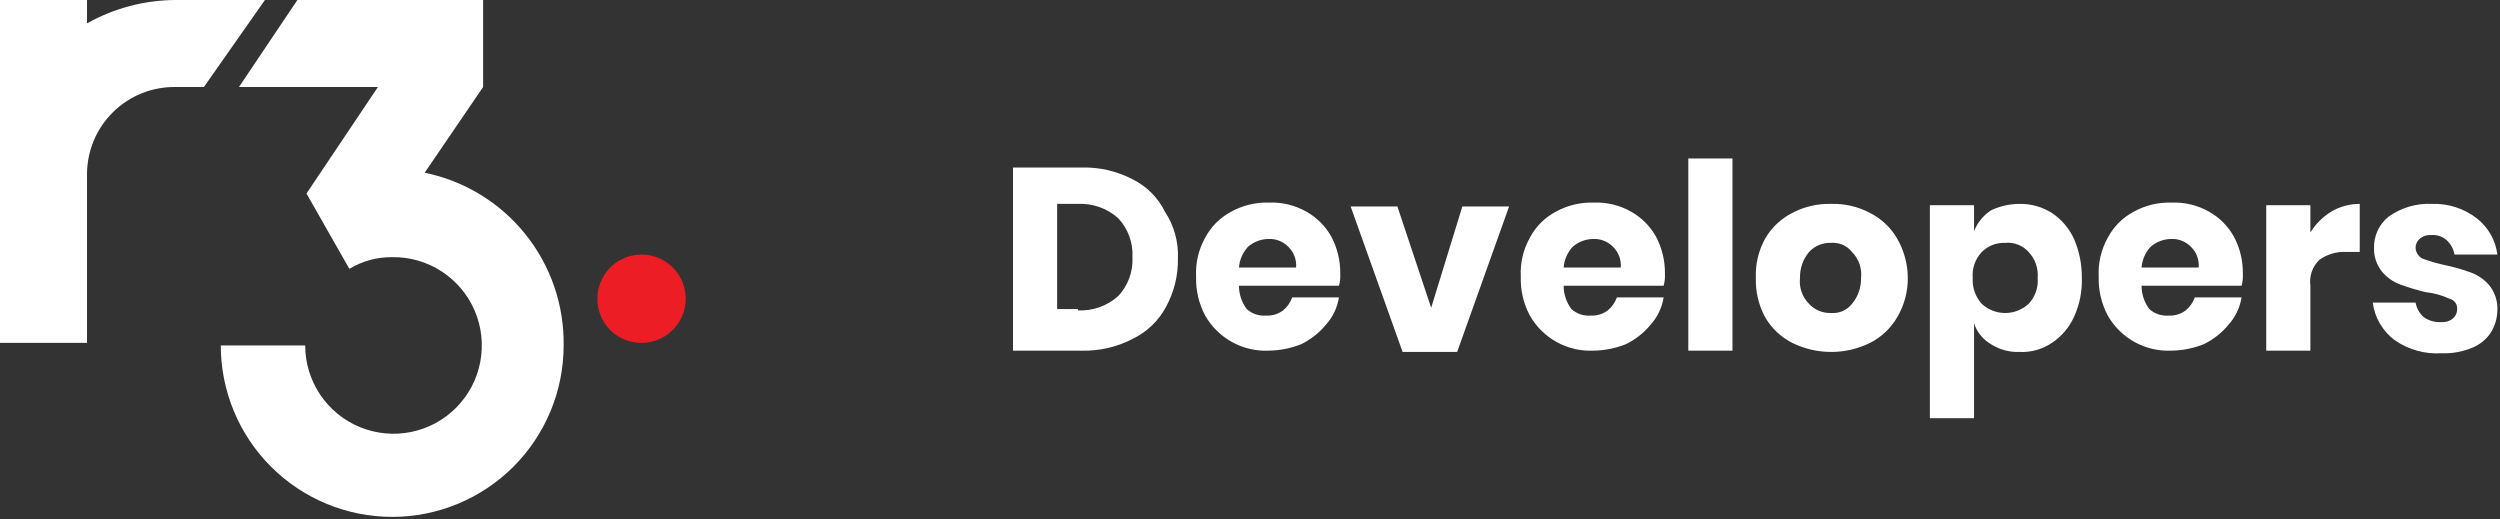 <svg width="154" height="32" viewBox="0 0 154 32" fill="none" xmlns="http://www.w3.org/2000/svg">
    <rect x="0" y="0" width="154" height="32" fill="#333333" stroke="none"/>
    <g clip-path="url(#clip0_16:409)">
        <path d="M39.52 21.12C40.058 21.12 40.584 20.96 41.031 20.662C41.478 20.363 41.827 19.938 42.033 19.441C42.239 18.944 42.293 18.397 42.188 17.869C42.083 17.342 41.824 16.857 41.443 16.477C41.063 16.096 40.578 15.837 40.051 15.732C39.523 15.627 38.976 15.681 38.479 15.887C37.982 16.093 37.557 16.442 37.258 16.889C36.959 17.336 36.8 17.862 36.8 18.4C36.797 18.758 36.865 19.113 37 19.445C37.136 19.776 37.336 20.077 37.589 20.331C37.843 20.584 38.144 20.784 38.475 20.919C38.807 21.055 39.162 21.123 39.52 21.12Z" fill="#EC1D24"/>
        <path d="M26.16 10.64L29.76 5.36V0H18.32L14.72 5.36H23.28L18.88 11.92L21.52 16.56C22.317 16.081 23.23 15.832 24.16 15.84C25.239 15.824 26.299 16.13 27.204 16.718C28.109 17.306 28.819 18.15 29.243 19.142C29.667 20.135 29.786 21.231 29.585 22.291C29.384 23.352 28.873 24.329 28.115 25.098C27.358 25.866 26.389 26.392 25.331 26.609C24.274 26.825 23.176 26.722 22.177 26.313C21.178 25.904 20.324 25.207 19.723 24.311C19.121 23.414 18.8 22.359 18.8 21.28H13.6C13.6 24.081 14.713 26.767 16.693 28.747C18.673 30.727 21.359 31.84 24.16 31.84C26.961 31.84 29.647 30.727 31.627 28.747C33.608 26.767 34.72 24.081 34.72 21.28C34.756 18.787 33.92 16.36 32.357 14.418C30.794 12.475 28.603 11.139 26.16 10.64Z" fill="white"/>
        <path d="M10.8 0C8.894 0.011 7.022 0.507 5.36 1.44V0H0V21.12H5.36V10.72C5.362 10.01 5.505 9.307 5.78 8.653C6.055 7.998 6.457 7.405 6.963 6.906C7.469 6.408 8.068 6.015 8.727 5.749C9.385 5.484 10.09 5.352 10.8 5.36H12.56L16.32 0H10.8Z" fill="white"/>
        <path d="M72.56 15.92C72.578 16.952 72.33 17.972 71.84 18.88C71.38 19.753 70.65 20.455 69.76 20.88C68.798 21.381 67.724 21.628 66.64 21.6H62.4V10.32H66.64C67.724 10.292 68.798 10.54 69.76 11.04C70.629 11.468 71.332 12.171 71.76 13.04C72.322 13.893 72.602 14.9 72.56 15.92ZM66.4 19.12C67.31 19.164 68.201 18.848 68.88 18.24C69.18 17.92 69.413 17.542 69.565 17.13C69.716 16.717 69.782 16.279 69.76 15.84C69.782 15.401 69.716 14.963 69.565 14.55C69.413 14.138 69.18 13.76 68.88 13.44C68.201 12.832 67.31 12.516 66.4 12.56H65.12V19.04H66.4V19.12ZM82.56 16.88C82.573 17.123 82.546 17.366 82.48 17.6H76.32C76.32 18.119 76.488 18.625 76.8 19.04C76.962 19.185 77.152 19.295 77.359 19.364C77.565 19.432 77.783 19.458 78 19.44C78.373 19.458 78.741 19.345 79.04 19.12C79.296 18.909 79.489 18.632 79.6 18.32H82.48C82.38 18.945 82.102 19.529 81.68 20C81.264 20.503 80.746 20.912 80.16 21.2C79.523 21.455 78.845 21.59 78.16 21.6C77.371 21.636 76.587 21.453 75.896 21.072C75.204 20.691 74.631 20.126 74.24 19.44C73.847 18.702 73.654 17.875 73.68 17.04C73.637 16.203 73.831 15.371 74.24 14.64C74.601 13.959 75.159 13.401 75.84 13.04C76.549 12.649 77.35 12.456 78.16 12.48C78.97 12.446 79.774 12.64 80.48 13.04C81.116 13.399 81.641 13.924 82 14.56C82.382 15.273 82.574 16.072 82.56 16.88ZM79.84 16.48C79.859 16.244 79.826 16.008 79.743 15.786C79.66 15.565 79.529 15.365 79.36 15.2C79.204 15.041 79.017 14.916 78.811 14.834C78.604 14.751 78.382 14.712 78.16 14.72C77.689 14.721 77.235 14.892 76.88 15.2C76.553 15.551 76.356 16.002 76.32 16.48H79.84ZM88.16 18.96L90.08 12.72H92.96L89.76 21.68H86.4L83.2 12.72H86.08L88.16 18.96ZM102.56 16.88C102.573 17.123 102.546 17.366 102.48 17.6H96.32C96.32 18.119 96.488 18.625 96.8 19.04C96.962 19.185 97.152 19.295 97.359 19.364C97.565 19.432 97.783 19.458 98 19.44C98.373 19.458 98.741 19.345 99.04 19.12C99.296 18.909 99.489 18.632 99.6 18.32H102.48C102.38 18.945 102.102 19.529 101.68 20C101.264 20.503 100.746 20.912 100.16 21.2C99.523 21.455 98.845 21.59 98.16 21.6C97.371 21.636 96.587 21.453 95.896 21.072C95.204 20.691 94.631 20.126 94.24 19.44C93.847 18.702 93.654 17.875 93.68 17.04C93.637 16.203 93.831 15.371 94.24 14.64C94.601 13.959 95.159 13.401 95.84 13.04C96.549 12.649 97.35 12.456 98.16 12.48C98.97 12.446 99.774 12.64 100.48 13.04C101.116 13.399 101.641 13.924 102 14.56C102.382 15.273 102.574 16.072 102.56 16.88ZM99.84 16.48C99.859 16.244 99.826 16.008 99.743 15.786C99.66 15.565 99.529 15.365 99.36 15.2C99.204 15.041 99.017 14.916 98.811 14.834C98.604 14.751 98.382 14.712 98.16 14.72C97.689 14.721 97.235 14.892 96.88 15.2C96.553 15.551 96.356 16.002 96.32 16.48H99.84ZM106.72 9.76V21.6H104V9.76H106.72ZM112.8 12.56C113.635 12.535 114.462 12.728 115.2 13.12C115.904 13.478 116.488 14.034 116.88 14.72C117.296 15.452 117.517 16.278 117.52 17.12C117.527 17.963 117.306 18.793 116.88 19.52C116.488 20.206 115.904 20.762 115.2 21.12C114.453 21.488 113.632 21.68 112.8 21.68C111.968 21.68 111.146 21.488 110.4 21.12C109.696 20.762 109.112 20.206 108.72 19.52C108.328 18.782 108.135 17.955 108.16 17.12C108.126 16.284 108.32 15.455 108.72 14.72C109.112 14.034 109.696 13.478 110.4 13.12C111.138 12.728 111.965 12.535 112.8 12.56ZM112.8 14.96C112.546 14.949 112.293 14.994 112.058 15.09C111.823 15.187 111.612 15.334 111.44 15.52C111.065 15.967 110.866 16.536 110.88 17.12C110.847 17.412 110.88 17.707 110.977 17.984C111.074 18.261 111.232 18.513 111.44 18.72C111.612 18.906 111.823 19.053 112.058 19.15C112.293 19.246 112.546 19.291 112.8 19.28C113.043 19.299 113.287 19.257 113.51 19.16C113.733 19.062 113.929 18.911 114.08 18.72C114.455 18.273 114.654 17.704 114.64 17.12C114.673 16.828 114.64 16.533 114.543 16.256C114.446 15.979 114.288 15.727 114.08 15.52C113.929 15.329 113.733 15.178 113.51 15.08C113.287 14.983 113.043 14.941 112.8 14.96ZM124.4 12.56C125.107 12.547 125.803 12.741 126.4 13.12C126.993 13.517 127.464 14.071 127.76 14.72C128.087 15.477 128.251 16.295 128.24 17.12C128.268 17.946 128.103 18.768 127.76 19.52C127.464 20.169 126.993 20.723 126.4 21.12C125.812 21.519 125.11 21.715 124.4 21.68C123.778 21.704 123.164 21.536 122.64 21.2C122.15 20.913 121.78 20.459 121.6 19.92V25.76H118.88V12.64H121.6V14.24C121.808 13.717 122.171 13.27 122.64 12.96C123.189 12.697 123.791 12.56 124.4 12.56ZM123.52 14.96C123.254 14.949 122.989 14.993 122.741 15.089C122.494 15.186 122.268 15.332 122.08 15.52C121.879 15.732 121.725 15.984 121.628 16.26C121.532 16.536 121.495 16.829 121.52 17.12C121.501 17.411 121.541 17.702 121.638 17.977C121.734 18.252 121.884 18.504 122.08 18.72C122.473 19.081 122.987 19.281 123.52 19.281C124.053 19.281 124.567 19.081 124.96 18.72C125.161 18.508 125.315 18.256 125.412 17.98C125.508 17.704 125.545 17.411 125.52 17.12C125.545 16.829 125.508 16.536 125.412 16.26C125.315 15.984 125.161 15.732 124.96 15.52C124.781 15.32 124.557 15.166 124.307 15.068C124.057 14.971 123.787 14.934 123.52 14.96ZM138.16 16.88C138.173 17.123 138.146 17.366 138.08 17.6H131.92C131.92 18.119 132.088 18.625 132.4 19.04C132.562 19.185 132.752 19.295 132.959 19.364C133.165 19.432 133.383 19.458 133.6 19.44C133.973 19.458 134.341 19.345 134.64 19.12C134.896 18.909 135.089 18.632 135.2 18.32H138.08C137.98 18.945 137.702 19.529 137.28 20C136.864 20.503 136.346 20.912 135.76 21.2C135.123 21.455 134.445 21.59 133.76 21.6C132.971 21.636 132.187 21.453 131.496 21.072C130.804 20.691 130.231 20.126 129.84 19.44C129.448 18.702 129.255 17.875 129.28 17.04C129.237 16.203 129.431 15.371 129.84 14.64C130.201 13.959 130.759 13.401 131.44 13.04C132.149 12.649 132.95 12.456 133.76 12.48C134.57 12.446 135.374 12.64 136.08 13.04C136.716 13.399 137.241 13.924 137.6 14.56C137.982 15.273 138.174 16.072 138.16 16.88ZM135.44 16.48C135.459 16.244 135.426 16.008 135.343 15.786C135.26 15.565 135.129 15.365 134.96 15.2C134.804 15.041 134.617 14.916 134.411 14.834C134.204 14.751 133.982 14.712 133.76 14.72C133.289 14.721 132.835 14.892 132.48 15.2C132.153 15.551 131.956 16.002 131.92 16.48H135.44ZM142.32 14.32C142.641 13.799 143.079 13.361 143.6 13.04C144.132 12.724 144.741 12.558 145.36 12.56V15.52H144.56C143.961 15.483 143.369 15.653 142.88 16C142.666 16.203 142.504 16.454 142.407 16.732C142.309 17.011 142.279 17.308 142.32 17.6V21.6H139.6V12.64H142.32V14.32ZM149.84 12.56C150.821 12.532 151.781 12.842 152.56 13.44C152.91 13.711 153.203 14.048 153.423 14.433C153.643 14.817 153.784 15.241 153.84 15.68H151.2C151.138 15.343 150.97 15.034 150.72 14.8C150.59 14.684 150.438 14.595 150.273 14.54C150.108 14.485 149.933 14.465 149.76 14.48C149.63 14.47 149.499 14.486 149.376 14.527C149.252 14.568 149.138 14.634 149.04 14.72C148.962 14.79 148.9 14.877 148.858 14.974C148.817 15.07 148.797 15.175 148.8 15.28C148.809 15.411 148.85 15.539 148.92 15.65C148.989 15.762 149.086 15.854 149.2 15.92C149.643 16.086 150.097 16.22 150.56 16.32C151.131 16.437 151.693 16.597 152.24 16.8C152.677 16.964 153.063 17.24 153.36 17.6C153.696 18.033 153.866 18.572 153.84 19.12C153.83 19.601 153.692 20.07 153.44 20.48C153.152 20.919 152.732 21.256 152.24 21.44C151.656 21.676 151.029 21.785 150.4 21.76C149.377 21.825 148.363 21.543 147.52 20.96C147.15 20.684 146.839 20.336 146.605 19.938C146.371 19.539 146.22 19.098 146.16 18.64H148.8C148.861 18.977 149.03 19.286 149.28 19.52C149.604 19.756 150 19.869 150.4 19.84C150.53 19.85 150.661 19.834 150.784 19.793C150.908 19.752 151.022 19.686 151.12 19.6C151.198 19.529 151.26 19.443 151.301 19.346C151.343 19.25 151.363 19.145 151.36 19.04C151.371 18.893 151.328 18.748 151.24 18.63C151.152 18.512 151.024 18.431 150.88 18.4C150.425 18.188 149.939 18.052 149.44 18C148.897 17.873 148.363 17.713 147.84 17.52C147.403 17.356 147.016 17.081 146.72 16.72C146.397 16.311 146.227 15.801 146.24 15.28C146.23 14.914 146.305 14.551 146.457 14.218C146.61 13.885 146.836 13.592 147.12 13.36C147.908 12.789 148.868 12.506 149.84 12.56Z" fill="white"/>
    </g>
    <defs>
        <clipPath id="clip0_16:409">
            <rect width="153.84" height="32" fill="white"/>
        </clipPath>
    </defs>
</svg>

